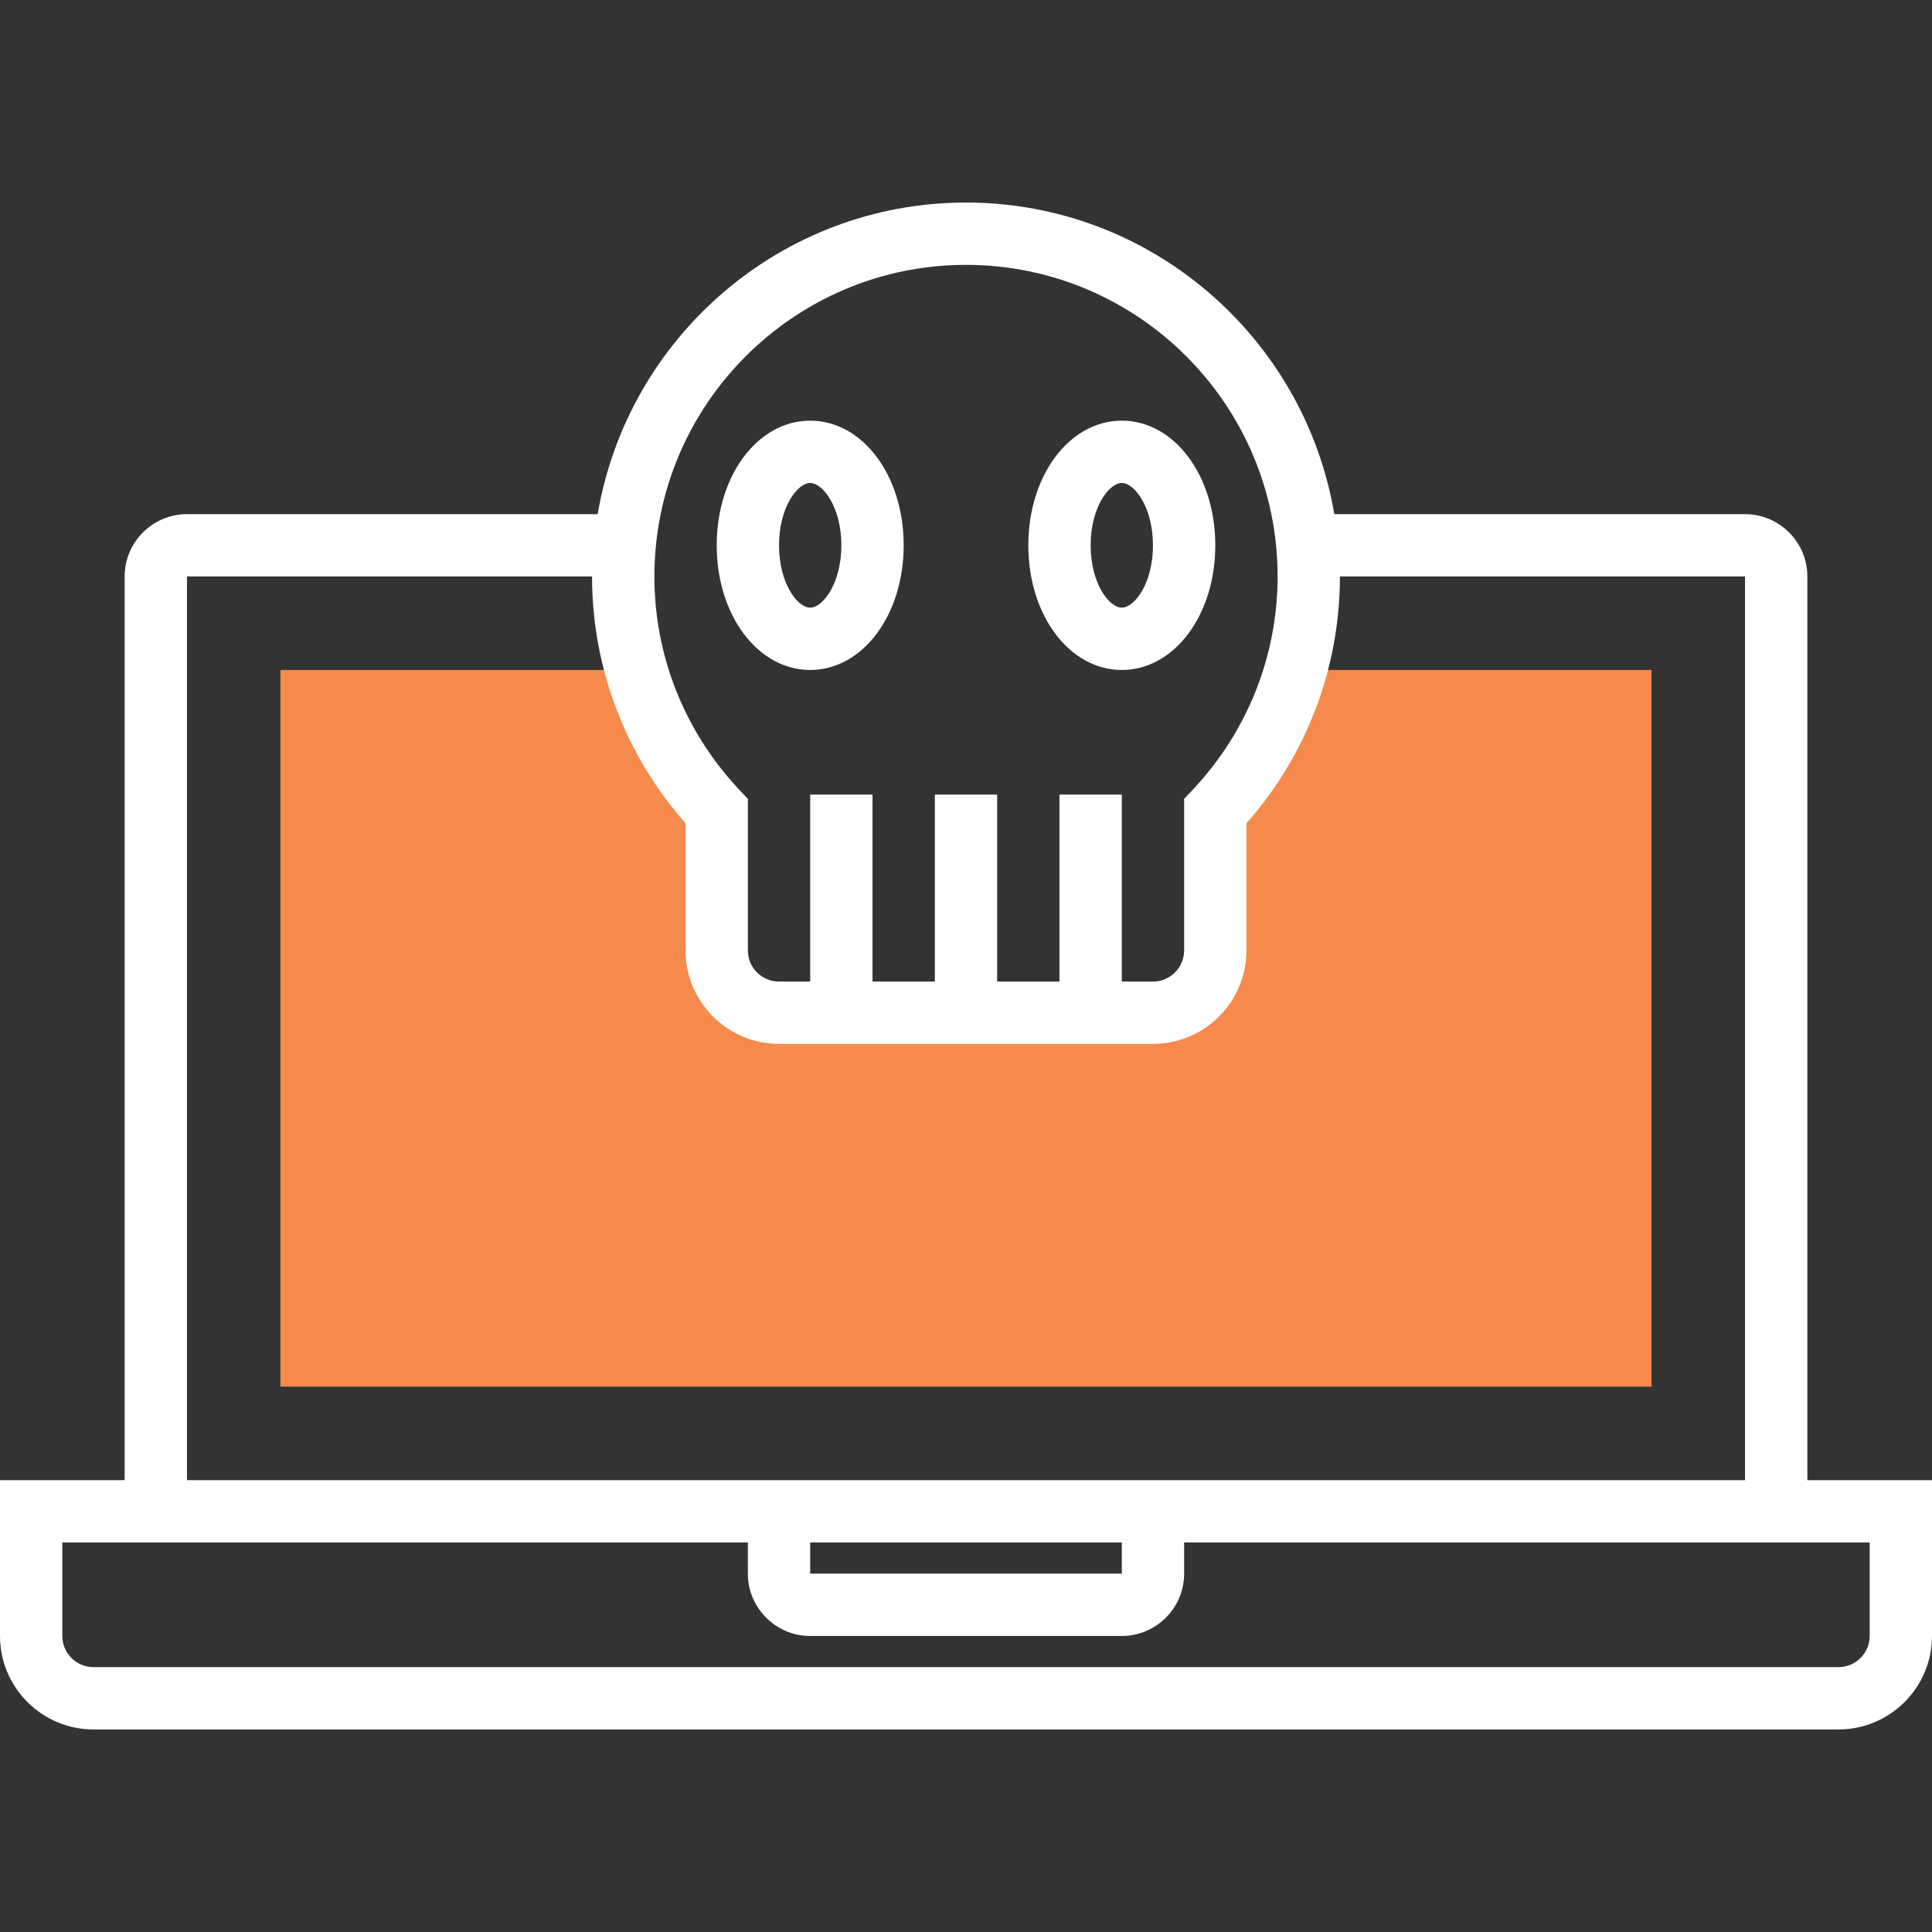 <?xml version="1.0" encoding="iso-8859-1"?>
<!-- Generator: Adobe Illustrator 19.0.0, SVG Export Plug-In . SVG Version: 6.00 Build 0)  -->
<svg version="1.1" id="Layer_1" xmlns="http://www.w3.org/2000/svg" xmlns:xlink="http://www.w3.org/1999/xlink" x="0px" y="0px"
	 viewBox="0 0 290.625 290.625" style="enable-background:new 0 0 290.625 290.625;" xml:space="preserve">
<rect x="0" y="0" width="290.625" height="290.625" fill="#333333" stroke="none"/>
<g>
	<g>
		<path style="fill:#f68a4c;" d="M194.887,100.78c-2.297,8.058-6.483,15.319-12.075,21.253v20.934c0,5.18-4.195,9.375-9.375,9.375
			h-56.25c-5.18,0-9.375-4.195-9.375-9.375v-20.934c-5.592-5.934-9.783-13.195-12.075-21.253H93.75H42.187v107.813h206.25V100.78
			H194.887z"/>
		<path style="fill:#fff;" d="M271.875,222.655V86.718c0-5.17-4.205-9.375-9.375-9.375h-61.786
			c-4.481-26.559-27.586-46.875-55.402-46.875S94.392,50.784,89.91,77.343H28.125c-5.17,0-9.375,4.205-9.375,9.375v135.938H0v23.438
			c0,7.753,6.309,14.063,14.062,14.063h262.5c7.753,0,14.063-6.309,14.063-14.063v-23.438h-18.75V222.655z M145.312,39.843
			c25.847,0,46.875,21.028,46.875,46.875c0,11.948-4.542,23.348-12.787,32.105l-1.275,1.35v22.795c0,2.583-2.105,4.688-4.688,4.688
			h-4.688v-28.125h-9.375v28.125H150v-28.125h-9.375v28.125h-9.375v-28.125h-9.375v28.125h-4.688c-2.583,0-4.687-2.105-4.687-4.688
			v-22.795l-1.275-1.355c-8.245-8.752-12.787-20.152-12.787-32.1C98.437,60.871,119.466,39.843,145.312,39.843z M28.125,86.718
			h60.937c0,13.716,4.983,26.831,14.062,37.13v19.12c0,7.753,6.309,14.063,14.062,14.063h56.25c7.753,0,14.062-6.309,14.062-14.063
			v-19.12c9.084-10.303,14.063-23.414,14.063-37.13H262.5v135.938h-84.375H112.5H28.125V86.718z M168.75,236.718h-46.875v-4.688
			h46.875V236.718z M281.25,246.093c0,2.587-2.105,4.688-4.688,4.688h-262.5c-2.583,0-4.687-2.1-4.687-4.688V232.03h9.375h93.75
			v4.688c0,5.17,4.205,9.375,9.375,9.375h46.875c5.17,0,9.375-4.205,9.375-9.375v-4.688h93.75h9.375V246.093z"/>
		<path style="fill:#fff;" d="M121.875,100.78c7.884,0,14.062-8.236,14.062-18.75c0-10.514-6.178-18.75-14.062-18.75
			s-14.062,8.236-14.062,18.75C107.813,92.544,113.991,100.78,121.875,100.78z M121.875,72.655c1.913,0,4.688,3.652,4.688,9.375
			c0,5.723-2.775,9.375-4.688,9.375s-4.688-3.652-4.688-9.375C117.187,76.307,119.962,72.655,121.875,72.655z"/>
		<path style="fill:#fff;" d="M168.75,100.78c7.884,0,14.063-8.236,14.063-18.75c0-10.514-6.178-18.75-14.063-18.75
			s-14.062,8.236-14.062,18.75C154.688,92.544,160.866,100.78,168.75,100.78z M168.75,72.655c1.913,0,4.688,3.652,4.688,9.375
			c0,5.723-2.775,9.375-4.688,9.375s-4.688-3.652-4.688-9.375C164.062,76.307,166.837,72.655,168.75,72.655z"/>
	</g>
</g>
<g>
</g>
<g>
</g>
<g>
</g>
<g>
</g>
<g>
</g>
<g>
</g>
<g>
</g>
<g>
</g>
<g>
</g>
<g>
</g>
<g>
</g>
<g>
</g>
<g>
</g>
<g>
</g>
<g>
</g>
</svg>
